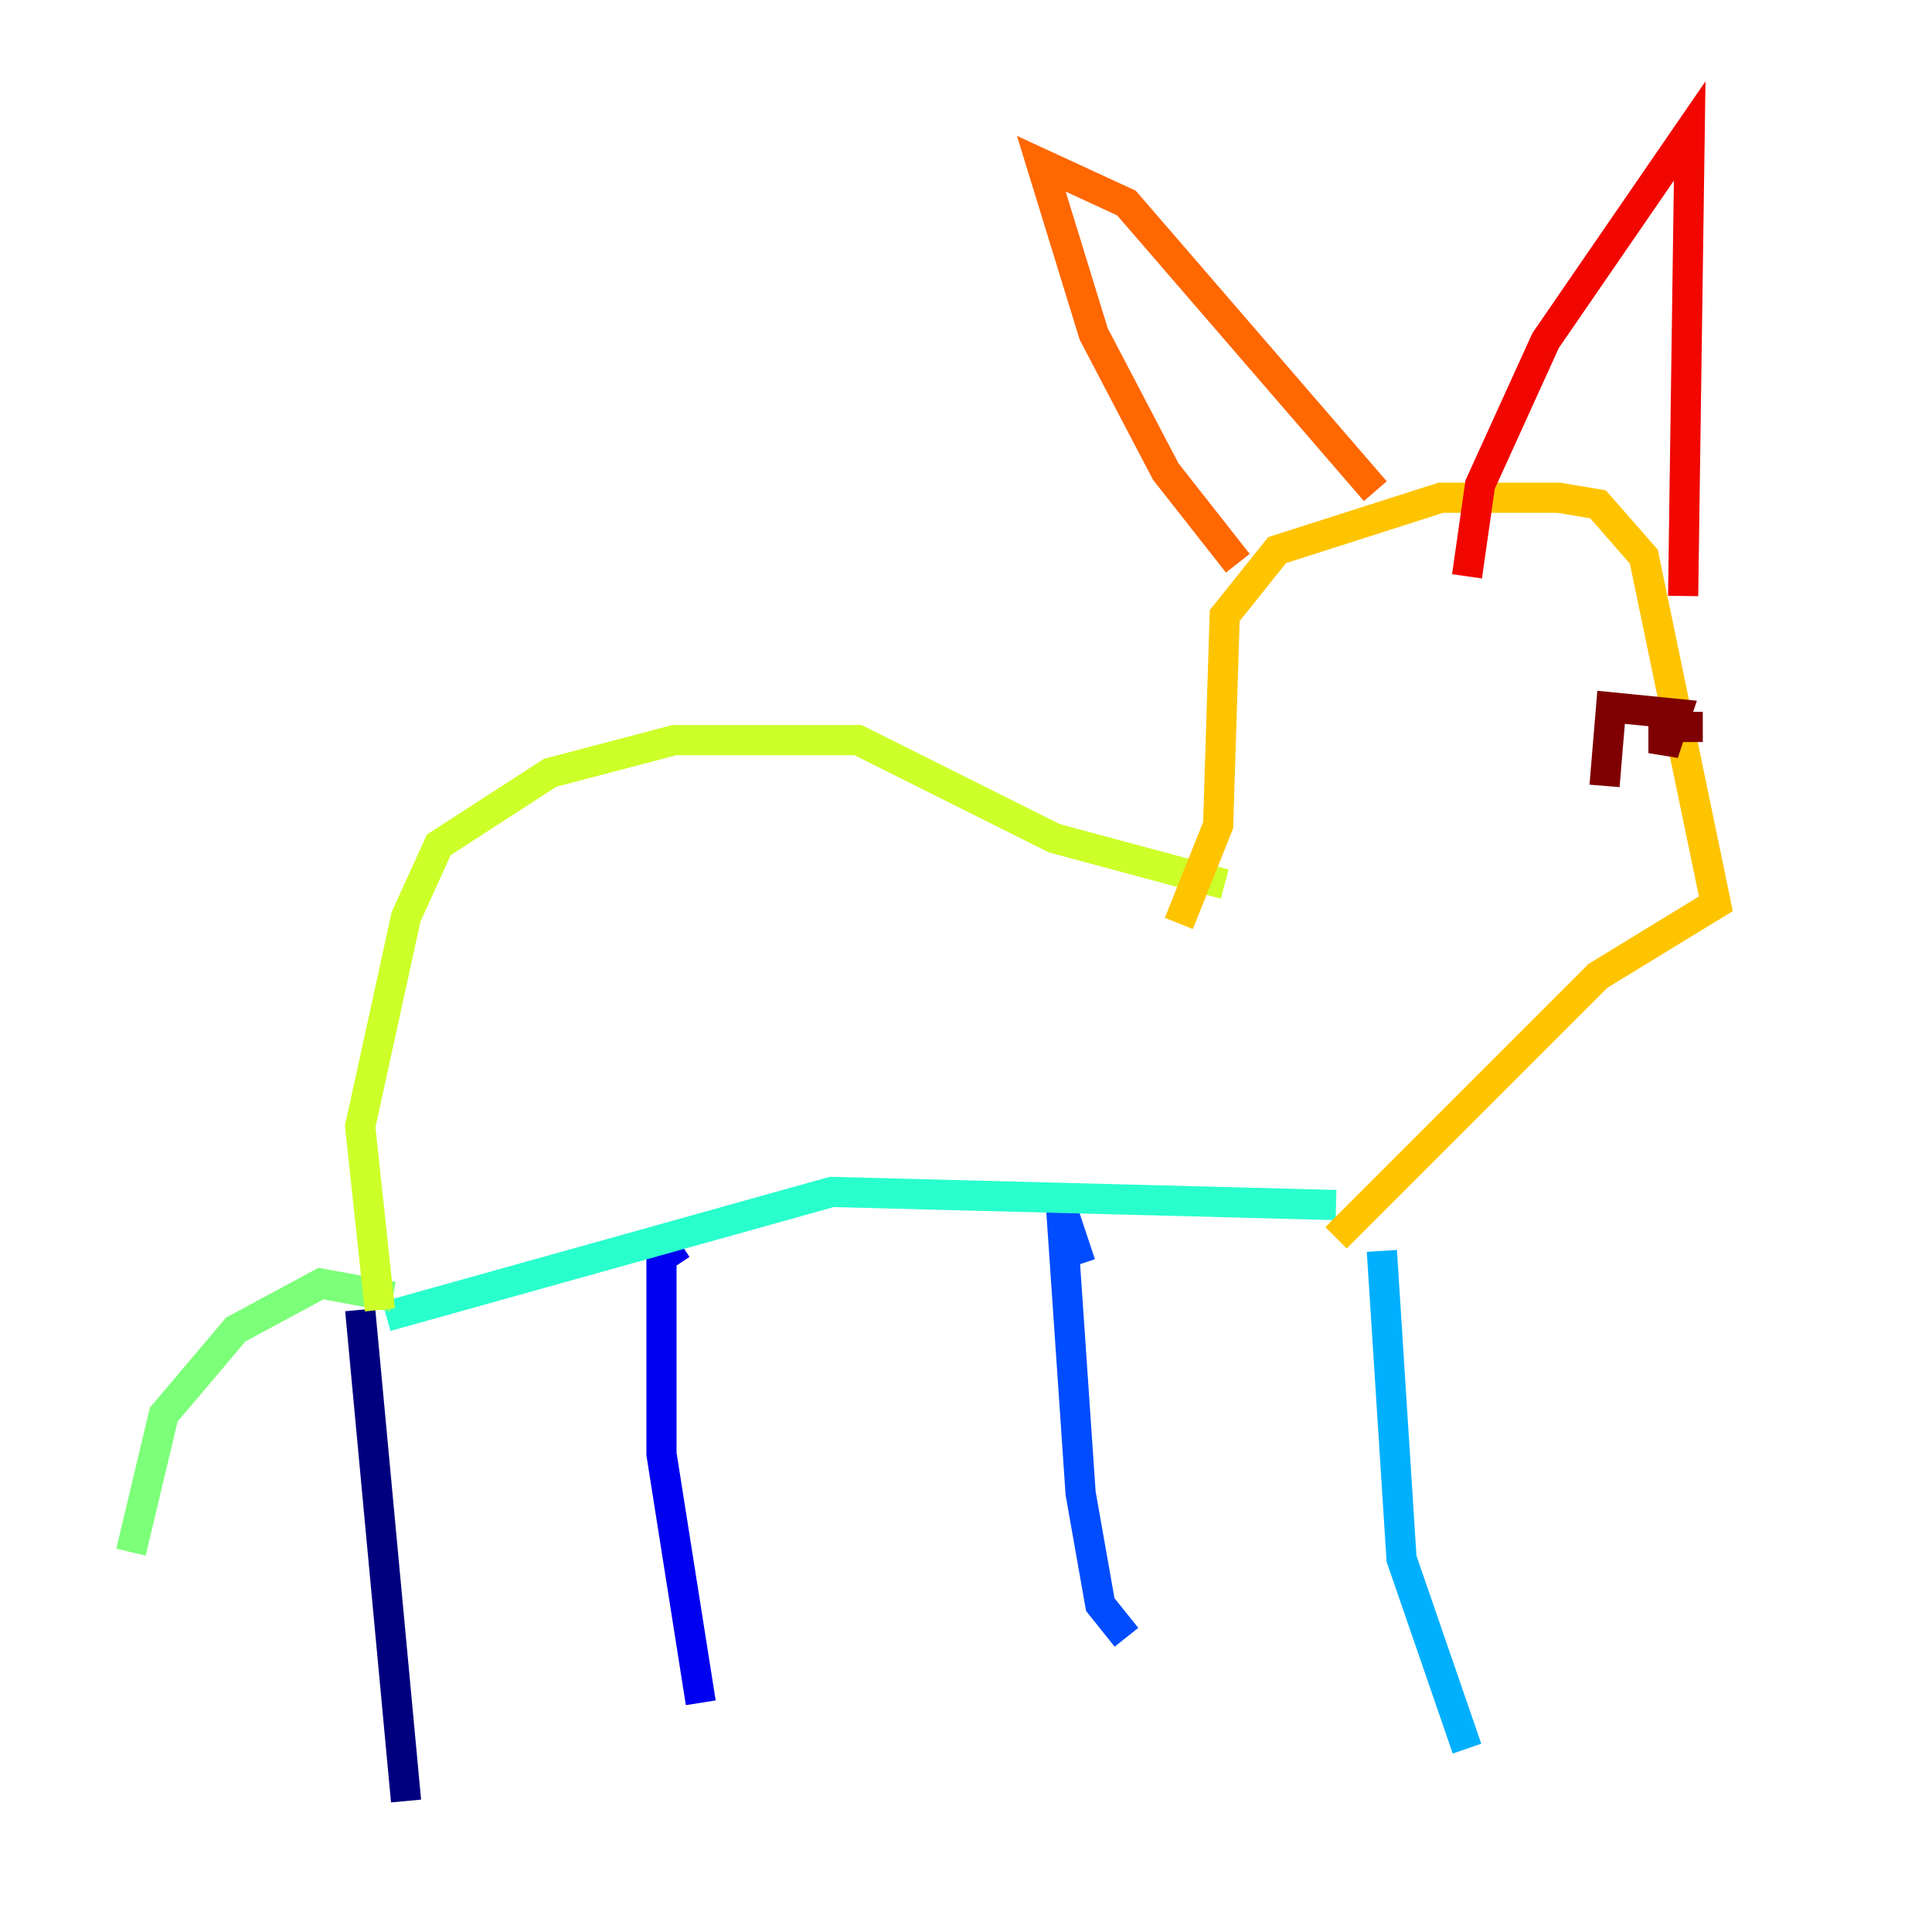 <?xml version="1.0" encoding="utf-8" ?>
<svg baseProfile="tiny" height="128" version="1.2" viewBox="0,0,128,128" width="128" xmlns="http://www.w3.org/2000/svg" xmlns:ev="http://www.w3.org/2001/xml-events" xmlns:xlink="http://www.w3.org/1999/xlink"><defs /><polyline fill="none" points="26.902,119.322 23.864,86.78" stroke="#00007f" stroke-width="2" /><polyline fill="none" points="46.427,112.814 43.824,96.325 43.824,83.308 45.125,82.441" stroke="#0000f1" stroke-width="2" /><polyline fill="none" points="74.63,108.475 72.895,106.305 71.593,98.929 70.291,79.837 71.593,83.742" stroke="#004cff" stroke-width="2" /><polyline fill="none" points="97.193,115.851 92.854,103.268 91.552,82.875" stroke="#00b0ff" stroke-width="2" /><polyline fill="none" points="25.6,87.214 55.105,78.969 88.515,79.837" stroke="#29ffcd" stroke-width="2" /><polyline fill="none" points="26.034,85.912 21.261,85.044 15.62,88.081 10.848,93.722 8.678,102.834" stroke="#7cff79" stroke-width="2" /><polyline fill="none" points="25.166,86.78 23.864,74.63 26.902,60.746 29.071,55.973 36.447,51.2 44.691,49.031 56.841,49.031 69.858,55.539 81.139,58.576" stroke="#cdff29" stroke-width="2" /><polyline fill="none" points="78.102,61.18 80.705,54.671 81.139,40.786 84.61,36.447 95.458,32.976 103.268,32.976 105.871,33.41 108.909,36.881 113.681,59.878 105.871,64.651 88.515,82.007" stroke="#ffc400" stroke-width="2" /><polyline fill="none" points="82.007,37.315 77.234,31.241 72.461,22.129 68.99,10.848 74.63,13.451 91.119,32.542" stroke="#ff6700" stroke-width="2" /><polyline fill="none" points="97.193,38.183 98.061,32.108 102.4,22.563 111.946,8.678 111.512,39.485" stroke="#f10700" stroke-width="2" /><polyline fill="none" points="112.814,48.163 110.21,48.163 110.21,49.898 111.078,47.295 106.739,46.861 106.305,52.068" stroke="#7f0000" stroke-width="2" /></svg>